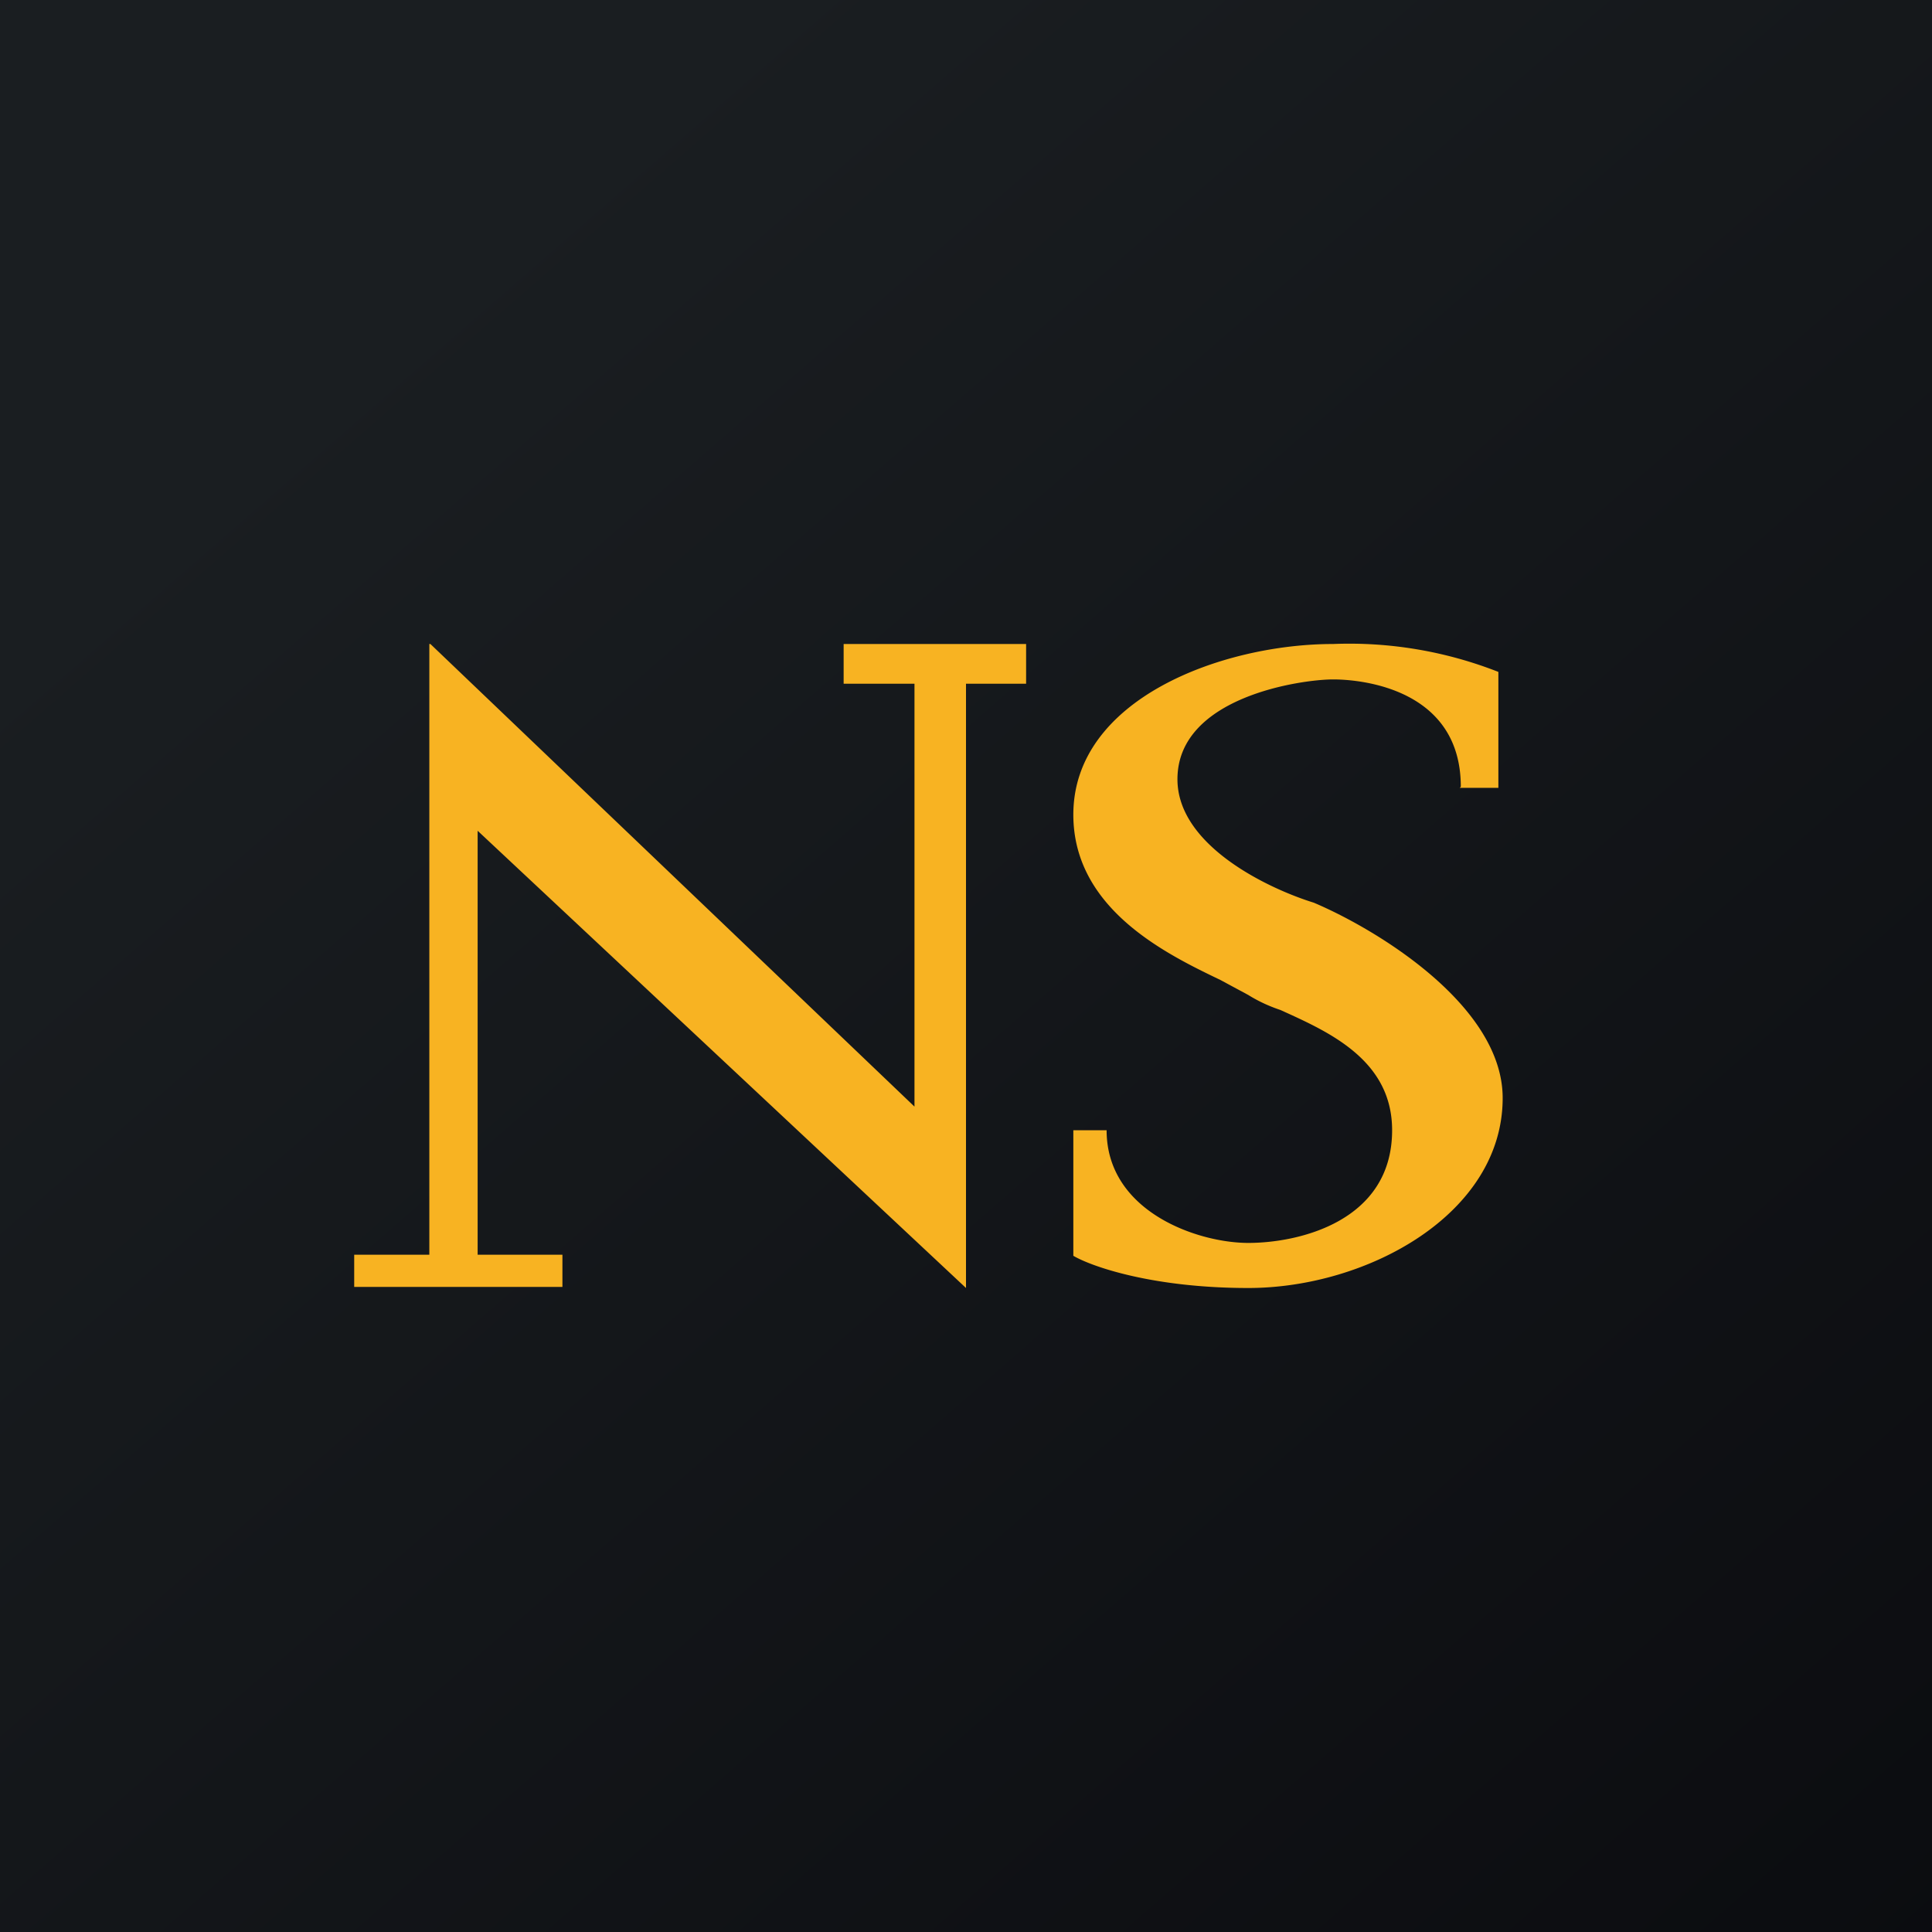 <!-- by TradingView --><svg width="18" height="18" viewBox="0 0 18 18" xmlns="http://www.w3.org/2000/svg"><path fill="url(#a1evb4g21)" d="M0 0h18v18H0z"/><path d="M4 6v5.69h-.7v.3h1.94v-.3h-.79V7.74L9 12V6.37h.56V6h-1.7v.37h.66v3.94L4.01 6Zm9.6 1.34h.36V6.26A3.8 3.8 0 0 0 12.42 6C11.39 6 10 6.51 10 7.59c0 .88.87 1.3 1.37 1.54l.26.14c.08.05.18.1.3.14.44.2 1.04.46 1.04 1.12 0 .85-.87 1.05-1.34 1.05-.47 0-1.32-.29-1.32-1.05H10v1.17c.17.1.74.3 1.63.3 1.11 0 2.37-.69 2.37-1.77 0-.86-1.17-1.57-1.76-1.82-.42-.13-1.27-.53-1.27-1.15 0-.77 1.16-.93 1.45-.93.29 0 1.19.1 1.19 1Z" fill="#F8B322"/><defs><linearGradient id="a1evb4g21" x1="3.35" y1="3.12" x2="21.9" y2="24.43" gradientUnits="userSpaceOnUse"><stop stop-color="#1A1E21"/><stop offset="1" stop-color="#06060A"/></linearGradient></defs></svg>